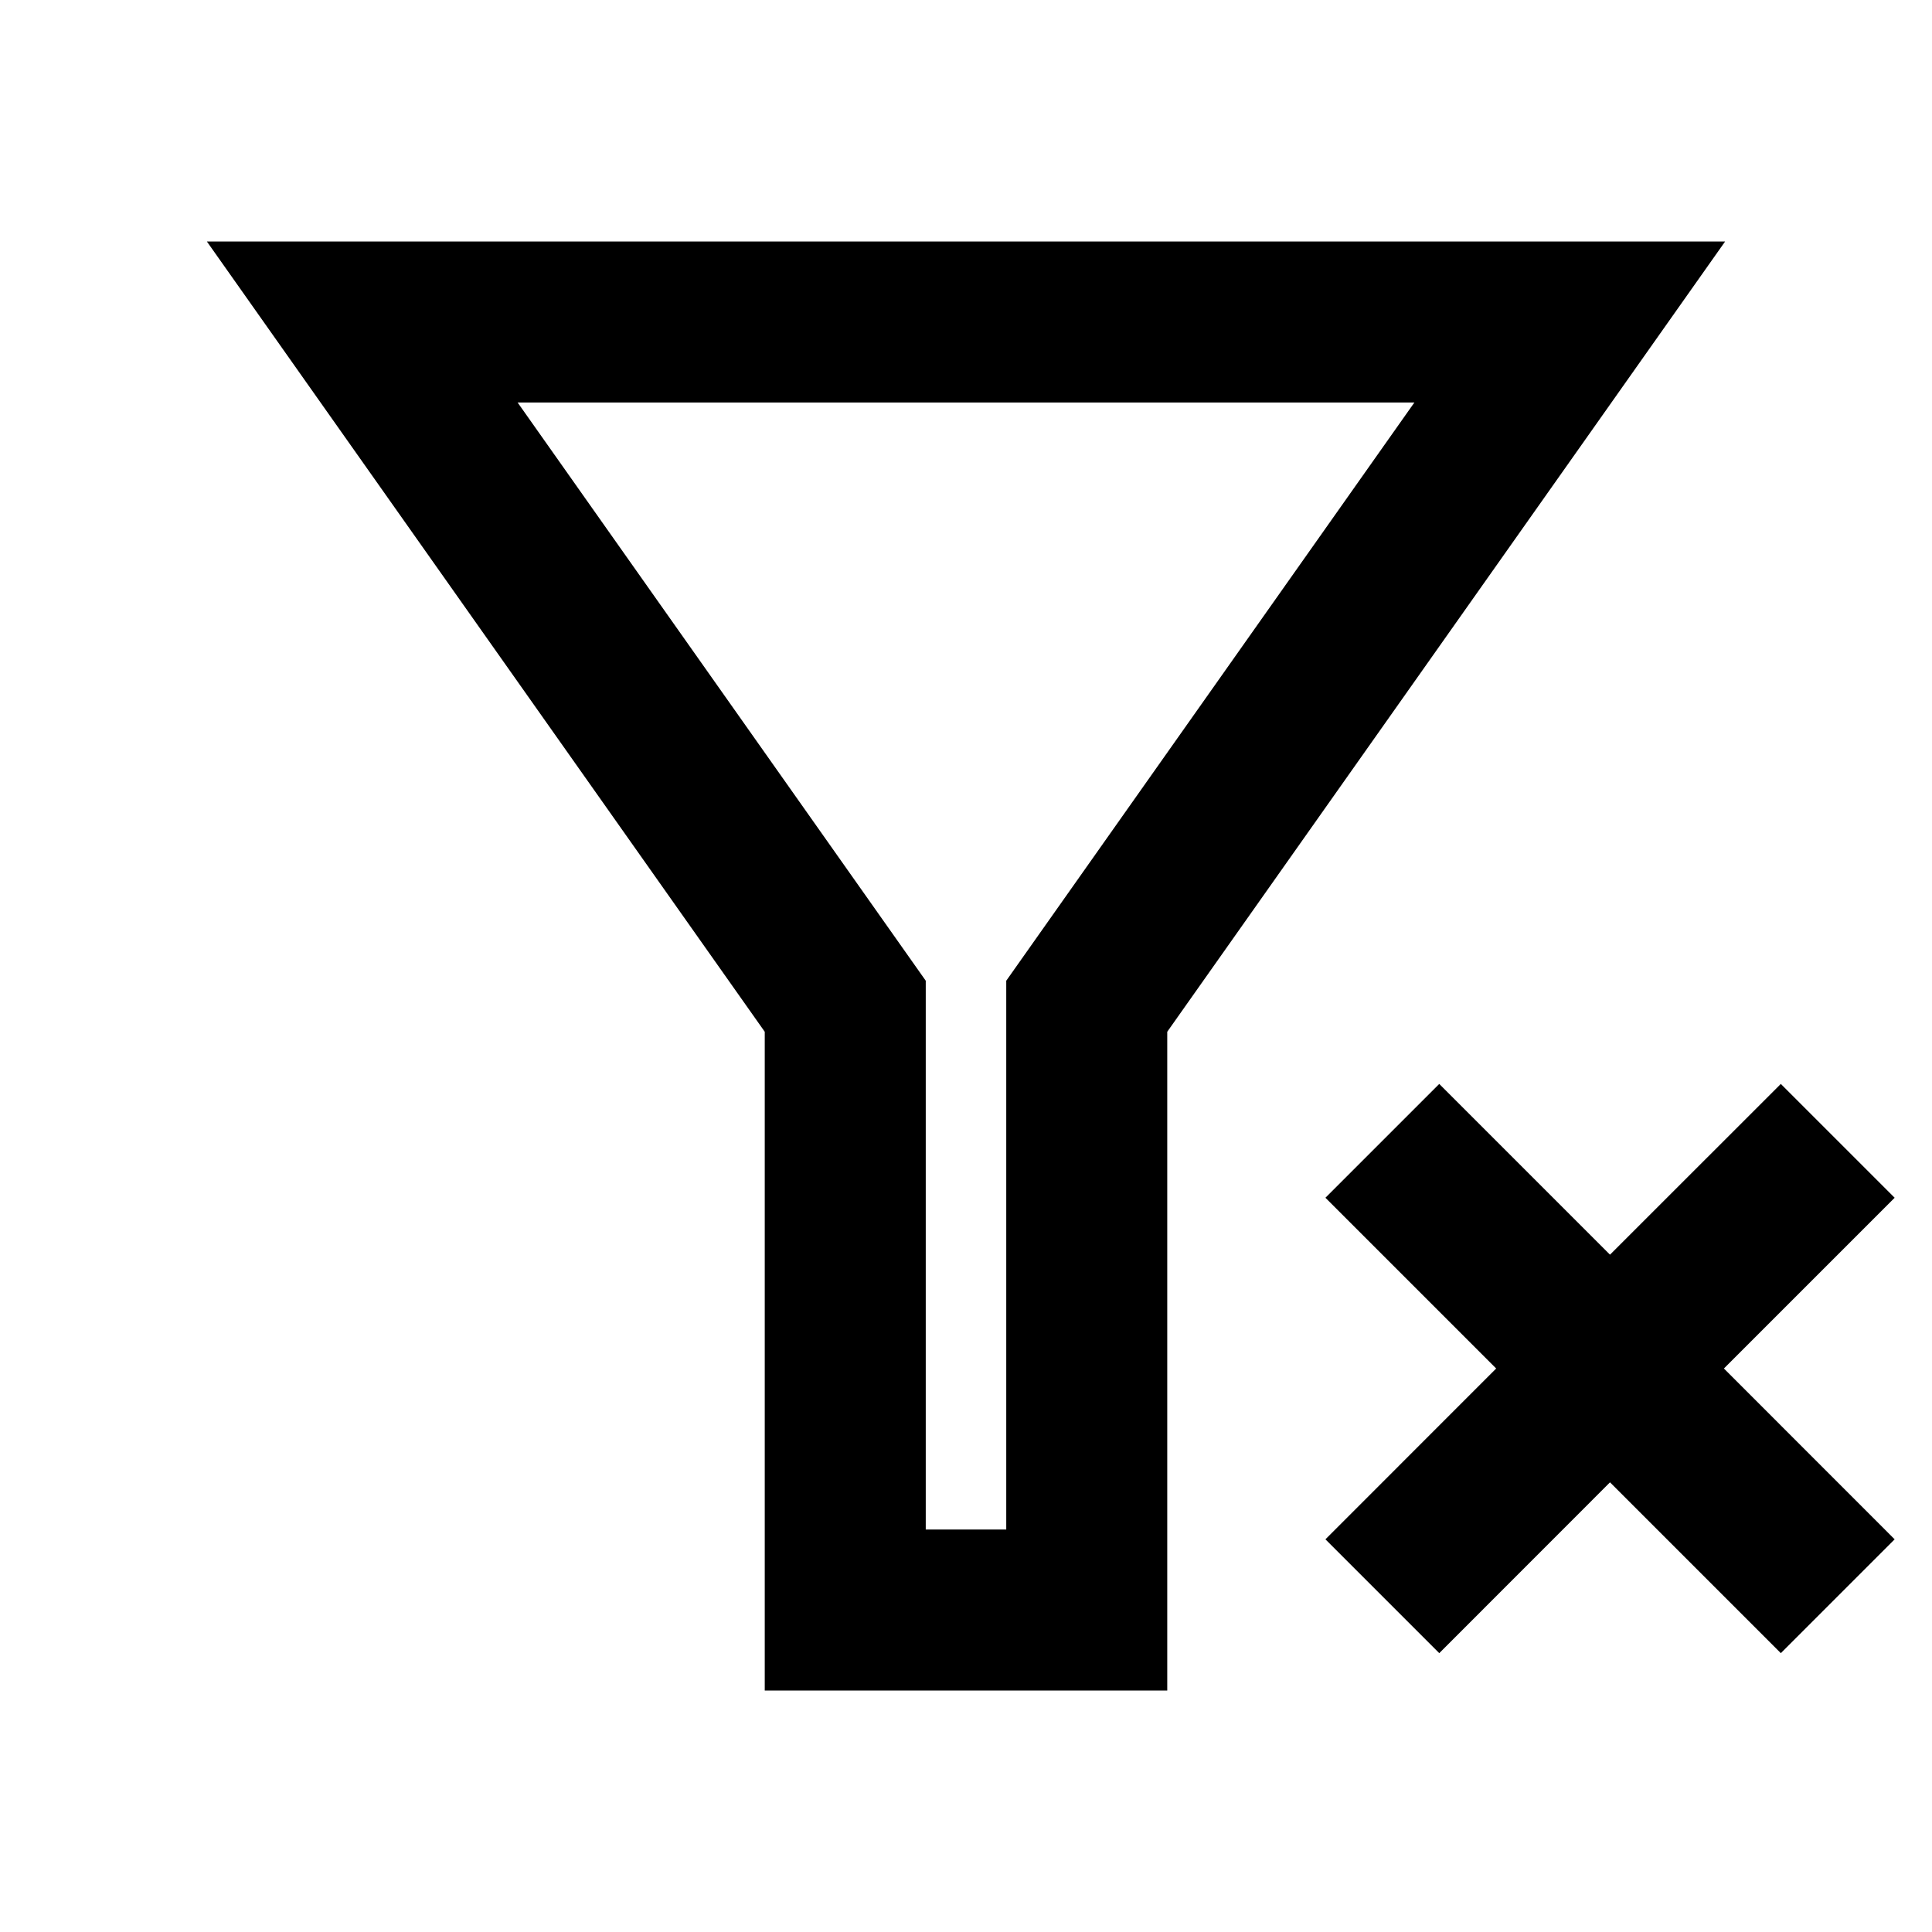 <svg width="24" height="24" viewBox="0 0 24 24" fill="none" xmlns="http://www.w3.org/2000/svg">
<path d="M2.57 3H21.43L14.5 12.817V21H9.5V12.817L2.57 3ZM6.43 5L11.5 12.183V19H12.5V12.183L17.57 5H6.43ZM17.879 13.465L20 15.586L22.122 13.465L23.536 14.879L21.415 17L23.536 19.122L22.122 20.536L20 18.414L17.879 20.536L16.465 19.122L18.586 17L16.465 14.879L17.879 13.465Z" fill="black"/>
</svg>
